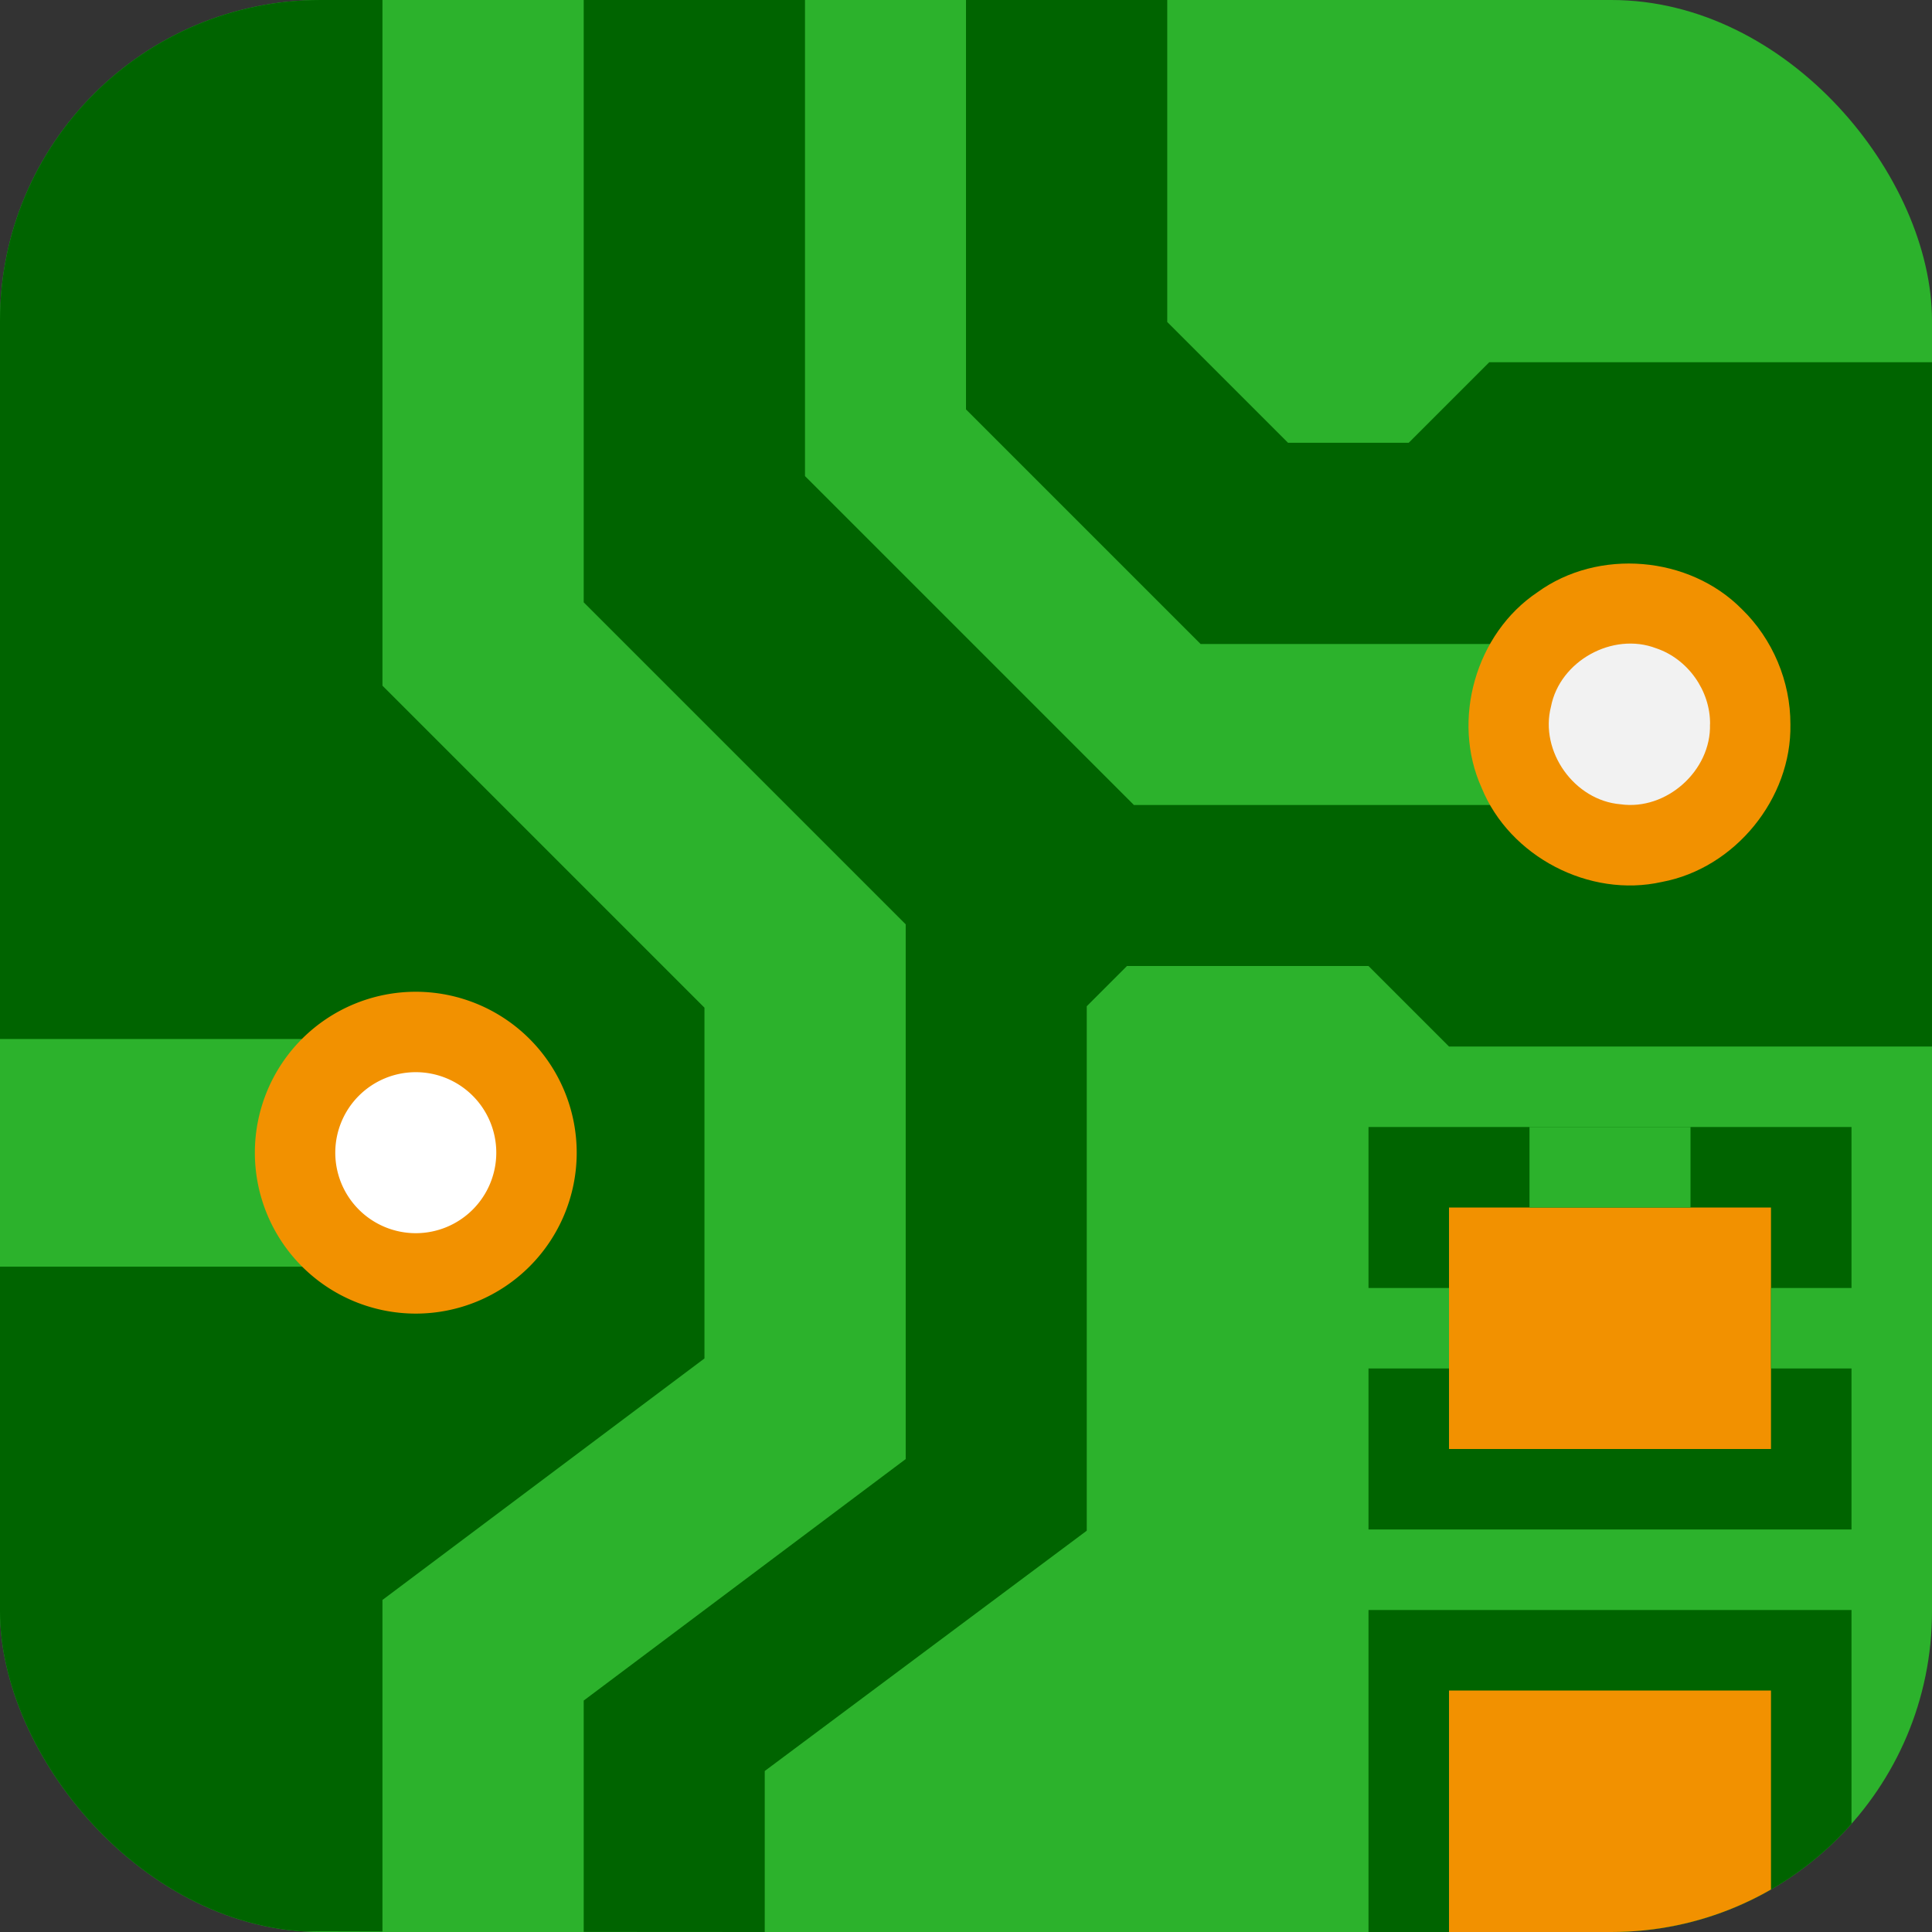 <?xml version="1.0" encoding="UTF-8" standalone="no"?>
<svg
   xmlns:dc="http://purl.org/dc/elements/1.1/"
   xmlns:cc="http://creativecommons.org/ns#"
   xmlns:rdf="http://www.w3.org/1999/02/22-rdf-syntax-ns#"
   xmlns:svg="http://www.w3.org/2000/svg"
   xmlns="http://www.w3.org/2000/svg"
   xmlns:sodipodi="http://sodipodi.sourceforge.net/DTD/sodipodi-0.dtd"
   xmlns:inkscape="http://www.inkscape.org/namespaces/inkscape"
   id="Слой_1"
   data-name="Слой 1"
   viewBox="0 0 24 24"
   version="1.1"
   sodipodi:docname="pcbnew.svg"
   inkscape:version="1.0.1 (1.0.1+r74)">
  <rect x="0" y="0" width="24" height="24" fill="#333333" stroke="none"/>
  <sodipodi:namedview
     pagecolor="#ffffff"
     bordercolor="#666666"
     borderopacity="1"
     objecttolerance="10"
     gridtolerance="10"
     guidetolerance="10"
     inkscape:pageopacity="0"
     inkscape:pageshadow="2"
     inkscape:window-width="2560"
     inkscape:window-height="1371"
     id="namedview30"
     showgrid="true"
     inkscape:zoom="27.961538"
     inkscape:cx="-5.2777874"
     inkscape:cy="6.936692"
     inkscape:window-x="0"
     inkscape:window-y="0"
     inkscape:window-maximized="1"
     inkscape:document-rotation="0"
     inkscape:current-layer="Слой_1">
    <inkscape:grid
       type="xygrid"
       id="grid_kicad"
       spacingx="0.5"
       spacingy="0.5"
       color="#9999ff"
       opacity="0.13"
       empspacing="2" />
  </sodipodi:namedview>
  <defs
     id="defs158935">
    <style
       id="style158933">.cls-1{fill:#b9b9b9;}.cls-2{fill:#545454;}.cls-3{fill:#1a81c4;}</style>
    <clipPath
       clipPathUnits="userSpaceOnUse"
       id="clipPath896">
      <rect
         style="fill:#f29100;fill-opacity:1;stroke:none;stroke-width:2;stroke-linecap:round;stroke-linejoin:round;stroke-miterlimit:4;stroke-dasharray:none"
         id="rect898"
         width="24"
         height="24"
         x="0"
         y="0"
         ry="3.983" />
    </clipPath>
    <clipPath
       clipPathUnits="userSpaceOnUse"
       id="clipPath900">
      <rect
         style="fill:#f29100;fill-opacity:1;stroke:none;stroke-width:2;stroke-linecap:round;stroke-linejoin:round;stroke-miterlimit:4;stroke-dasharray:none"
         id="rect902"
         width="24"
         height="24"
         x="0"
         y="0"
         ry="3.983" />
    </clipPath>
    <clipPath
       clipPathUnits="userSpaceOnUse"
       id="clipPath904">
      <rect
         style="fill:#f29100;fill-opacity:1;stroke:none;stroke-width:2;stroke-linecap:round;stroke-linejoin:round;stroke-miterlimit:4;stroke-dasharray:none"
         id="rect906"
         width="24"
         height="24"
         x="0"
         y="0"
         ry="3.983" />
    </clipPath>
    <clipPath
       clipPathUnits="userSpaceOnUse"
       id="clipPath908">
      <rect
         style="fill:#f29100;fill-opacity:1;stroke:none;stroke-width:2;stroke-linecap:round;stroke-linejoin:round;stroke-miterlimit:4;stroke-dasharray:none"
         id="rect910"
         width="24"
         height="24"
         x="0"
         y="0"
         ry="3.983" />
    </clipPath>
    <clipPath
       clipPathUnits="userSpaceOnUse"
       id="clipPath912">
      <rect
         style="fill:#f29100;fill-opacity:1;stroke:none;stroke-width:2;stroke-linecap:round;stroke-linejoin:round;stroke-miterlimit:4;stroke-dasharray:none"
         id="rect914"
         width="24"
         height="24"
         x="0"
         y="0"
         ry="3.983" />
    </clipPath>
    <clipPath
       clipPathUnits="userSpaceOnUse"
       id="clipPath916">
      <rect
         style="fill:#f29100;fill-opacity:1;stroke:none;stroke-width:2;stroke-linecap:round;stroke-linejoin:round;stroke-miterlimit:4;stroke-dasharray:none"
         id="rect918"
         width="24"
         height="24"
         x="0"
         y="0"
         ry="3.983" />
    </clipPath>
    <clipPath
       clipPathUnits="userSpaceOnUse"
       id="clipPath920">
      <rect
         style="fill:#f29100;fill-opacity:1;stroke:none;stroke-width:2;stroke-linecap:round;stroke-linejoin:round;stroke-miterlimit:4;stroke-dasharray:none"
         id="rect922"
         width="24"
         height="24"
         x="0"
         y="0"
         ry="3.983" />
    </clipPath>
    <clipPath
       clipPathUnits="userSpaceOnUse"
       id="clipPath924">
      <rect
         style="fill:#f29100;fill-opacity:1;stroke:none;stroke-width:2;stroke-linecap:round;stroke-linejoin:round;stroke-miterlimit:4;stroke-dasharray:none"
         id="rect926"
         width="24"
         height="24"
         x="0"
         y="0"
         ry="3.983" />
    </clipPath>
    <clipPath
       clipPathUnits="userSpaceOnUse"
       id="clipPath928">
      <rect
         style="fill:#f29100;fill-opacity:1;stroke:none;stroke-width:2;stroke-linecap:round;stroke-linejoin:round;stroke-miterlimit:4;stroke-dasharray:none"
         id="rect930"
         width="24"
         height="24"
         x="0"
         y="0"
         ry="3.983" />
    </clipPath>
    <clipPath
       clipPathUnits="userSpaceOnUse"
       id="clipPath932">
      <rect
         style="fill:#f29100;fill-opacity:1;stroke:none;stroke-width:2;stroke-linecap:round;stroke-linejoin:round;stroke-miterlimit:4;stroke-dasharray:none"
         id="rect934"
         width="24"
         height="24"
         x="0"
         y="0"
         ry="3.983" />
    </clipPath>
    <clipPath
       clipPathUnits="userSpaceOnUse"
       id="clipPath936">
      <rect
         style="fill:#f29100;fill-opacity:1;stroke:none;stroke-width:1.999;stroke-linecap:round;stroke-linejoin:round;stroke-miterlimit:4;stroke-dasharray:none"
         id="rect938"
         width="23.992"
         height="23.992"
         x="18.625"
         y="-4.789"
         ry="3.982" />
    </clipPath>
    <clipPath
       clipPathUnits="userSpaceOnUse"
       id="clipPath940">
      <rect
         style="fill:#f29100;fill-opacity:1;stroke:none;stroke-width:2;stroke-linecap:round;stroke-linejoin:round;stroke-miterlimit:4;stroke-dasharray:none"
         id="rect942"
         width="24"
         height="24"
         x="0"
         y="0"
         ry="3.983" />
    </clipPath>
    <clipPath
       clipPathUnits="userSpaceOnUse"
       id="clipPath944">
      <rect
         style="fill:#f29100;fill-opacity:1;stroke:none;stroke-width:1.999;stroke-linecap:round;stroke-linejoin:round;stroke-miterlimit:4;stroke-dasharray:none"
         id="rect946"
         width="23.992"
         height="23.992"
         x="1.805"
         y="0.674"
         ry="3.982" />
    </clipPath>
    <clipPath
       clipPathUnits="userSpaceOnUse"
       id="clipPath948">
      <rect
         style="fill:#f29100;fill-opacity:1;stroke:none;stroke-width:2;stroke-linecap:round;stroke-linejoin:round;stroke-miterlimit:4;stroke-dasharray:none"
         id="rect950"
         width="24"
         height="24"
         x="0"
         y="0"
         ry="3.983" />
    </clipPath>
    <clipPath
       clipPathUnits="userSpaceOnUse"
       id="clipPath952">
      <rect
         style="fill:#f29100;fill-opacity:1;stroke:none;stroke-width:2;stroke-linecap:round;stroke-linejoin:round;stroke-miterlimit:4;stroke-dasharray:none"
         id="rect954"
         width="24"
         height="24"
         x="0"
         y="0"
         ry="3.983" />
    </clipPath>
    <clipPath
       clipPathUnits="userSpaceOnUse"
       id="clipPath956">
      <rect
         style="fill:#f29100;fill-opacity:1;stroke:none;stroke-width:2;stroke-linecap:round;stroke-linejoin:round;stroke-miterlimit:4;stroke-dasharray:none"
         id="rect958"
         width="24"
         height="24"
         x="0"
         y="0"
         ry="3.983" />
    </clipPath>
  </defs>
  <title
     id="title158937">pcbnew</title>
  <rect
     class="cls-1"
     x="1.4020385e-07"
     y="0"
     width="24"
     height="24"
     rx="0"
     id="rect9"
     style="fill:#2cb22c;fill-opacity:1;stroke:none;stroke-width:0.5;stroke-opacity:1"
     clip-path="url(#clipPath956)" />
  <path
     class="cls-2"
     d="M 9.5,24 V 22 L 13.5,19.015 V 12.5 L 14,12 h 3 l 1,1 h 6 V 4.5 h -5.5 l -1,1 H 16 L 14.5,4 V 0 C 9.995,-0.002 2.03,0.001 -0.002,0.001 0,3.25 0,24 0,24 c 1.5,-0.028 3.809,0 9.5,0 z"
     id="path11"
     sodipodi:nodetypes="ccccccccccccccccc"
     style="fill:#006400;fill-opacity:1;stroke-width:0.5"
     clip-path="url(#clipPath952)" />
  <path
     style="fill:none;stroke:#2cb22c;stroke-width:2;stroke-linecap:butt;stroke-linejoin:miter;stroke-miterlimit:4;stroke-dasharray:none;stroke-opacity:1"
     d="M 20.25,9 H 14.5 L 11,5.5 v -5.75"
     id="path2253"
     sodipodi:nodetypes="cccc"
     clip-path="url(#clipPath948)" />
  <g
     id="g2245"
     transform="matrix(1,0,0,1,-1.805,-0.674)"
     style="stroke-width:0.5"
     clip-path="url(#clipPath944)">
    <path
       id="path25"
       style="fill:#f29100;fill-opacity:1;stroke-width:0.5"
       d="m 24.046,9.672 c 0.017,0.923 -0.69,1.789 -1.597,1.958 -0.9,0.202 -1.891,-0.315 -2.239,-1.17 -0.38,-0.841 -0.073,-1.916 0.694,-2.429 0.755,-0.548 1.884,-0.454 2.539,0.21 0.383,0.371 0.605,0.899 0.603,1.431 z" />
    <path
       id="path27"
       style="fill:#f2f2f2;fill-opacity:1;stroke-width:0.5"
       d="m 23.047,9.671 c 0.017,0.575 -0.541,1.075 -1.111,0.994 -0.574,-0.047 -1.008,-0.657 -0.864,-1.214 0.11,-0.567 0.767,-0.93 1.306,-0.724 0.394,0.132 0.675,0.528 0.67,0.944 z" />
  </g>
  <path
     style="fill:none;stroke:#2cb22c;stroke-width:2.828;stroke-linecap:butt;stroke-linejoin:miter;stroke-miterlimit:4;stroke-dasharray:none;stroke-opacity:1"
     d="M 0,14.5 H 2"
     id="path892"
     sodipodi:nodetypes="cc"
     clip-path="url(#clipPath940)"
     transform="matrix(2.5,0,0,1,0,-0.179)" />
  <g
     id="g2251"
     transform="matrix(1,0,0,1,-16.882,4.648)"
     style="stroke-width:0.5"
     clip-path="url(#clipPath936)">
    <path
       class="cls-3"
       d="m 24.046,9.672 a 1.999,1.999 0 1 1 -1.999,-2 2,2 0 0 1 1.999,2 z"
       id="path2247"
       style="fill:#f29100;fill-opacity:1;stroke-width:0.5" />
    <path
       class="cls-1"
       d="M 23.047,9.671 A 1,1 0 1 1 22.047,8.671 1,1 0 0 1 23.047,9.671 Z"
       id="path2249"
       style="fill:#ffffff;fill-opacity:1;stroke-width:0.5" />
  </g>
  <path
     style="fill:none;stroke:#2cb22c;stroke-width:2.5;stroke-linecap:butt;stroke-linejoin:miter;stroke-miterlimit:4;stroke-dasharray:none;stroke-opacity:1"
     d="m 5.5,24 v -3.5 l 4,-3 V 12 L 5.5,8 v -8.25"
     id="path2265"
     sodipodi:nodetypes="cccccc"
     clip-path="url(#clipPath928)"
     transform="translate(0.501)" />
  <rect
     style="fill:#006400;fill-opacity:1;stroke:none;stroke-width:2.324;stroke-linecap:round;stroke-linejoin:round"
     id="rect878"
     width="6"
     height="5"
     x="17"
     y="14"
     rx="0"
     ry="0.8"
     clip-path="url(#clipPath920)" />
  <rect
     style="fill:#f29100;fill-opacity:1;stroke:none;stroke-width:1.342;stroke-linecap:round;stroke-linejoin:round"
     id="rect880"
     width="4"
     height="3"
     x="18"
     y="15"
     rx="0"
     ry="1"
     clip-path="url(#clipPath916)" />
  <rect
     style="fill:#006400;fill-opacity:1;stroke:none;stroke-width:2.324;stroke-linecap:round;stroke-linejoin:round"
     id="rect882"
     width="6"
     height="5"
     x="17"
     y="20"
     rx="0"
     ry="0.8"
     clip-path="url(#clipPath912)" />
  <rect
     style="fill:#f29100;fill-opacity:1;stroke:none;stroke-width:1.342;stroke-linecap:round;stroke-linejoin:round"
     id="rect884"
     width="4"
     height="3"
     x="18"
     y="21"
     rx="0"
     ry="0.964"
     clip-path="url(#clipPath908)" />
  <path
     style="fill:none;stroke:#2cb22c;stroke-width:1;stroke-linecap:butt;stroke-linejoin:miter;stroke-miterlimit:4;stroke-dasharray:none;stroke-opacity:1"
     d="M 18,16.5 H 16"
     id="path886"
     sodipodi:nodetypes="cc"
     clip-path="url(#clipPath904)" />
  <path
     style="fill:none;stroke:#2cb22c;stroke-width:1;stroke-linecap:butt;stroke-linejoin:miter;stroke-miterlimit:4;stroke-dasharray:none;stroke-opacity:1"
     d="M 24,16.5 H 22"
     id="path888"
     sodipodi:nodetypes="cc"
     clip-path="url(#clipPath900)" />
  <path
     style="fill:none;stroke:#2cb22c;stroke-width:2;stroke-linecap:butt;stroke-linejoin:miter;stroke-miterlimit:4;stroke-dasharray:none;stroke-opacity:1"
     d="m 20,14 v 1"
     id="path890"
     sodipodi:nodetypes="cc"
     clip-path="url(#clipPath896)" />
</svg>
